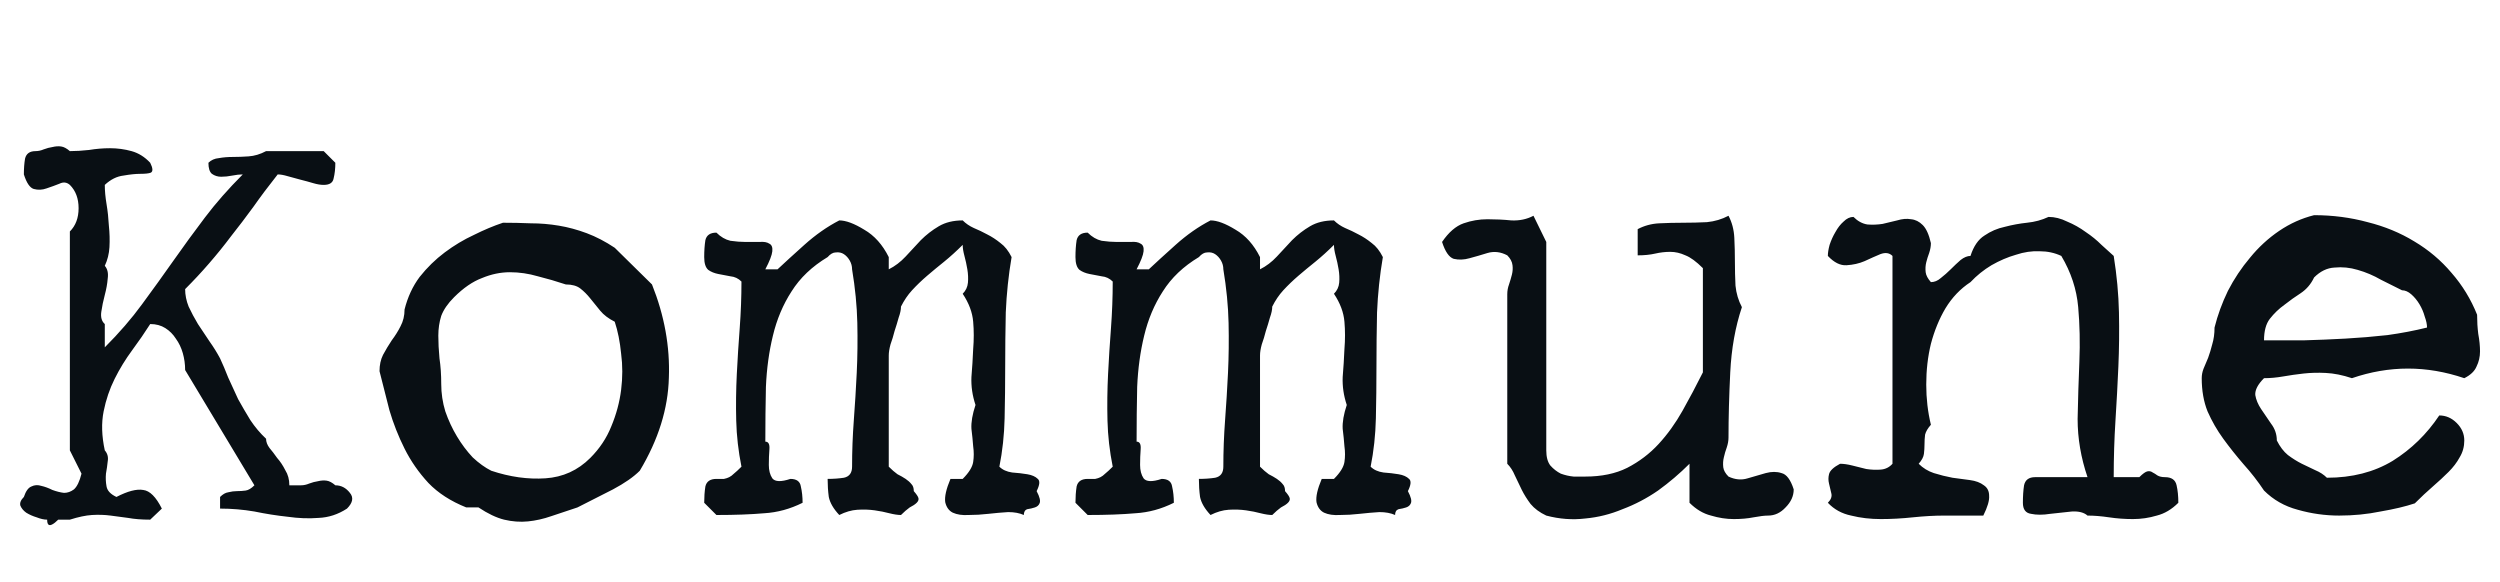 <svg width="730" height="170" viewBox="0 0 730 170" fill="none" xmlns="http://www.w3.org/2000/svg">
<g id="Kommune" filter="url(#filter0_d_2_2)">
<path d="M20.4 40.13C22.1 40.13 23.97 40.017 26.01 39.79C28.05 39.45 30.09 39.28 32.13 39.28C34.283 39.28 36.38 39.563 38.42 40.13C40.46 40.697 42.273 41.83 43.86 43.53C44.653 45.117 44.71 46.08 44.03 46.42C43.463 46.647 42.443 46.76 40.97 46.76C39.61 46.76 37.967 46.93 36.04 47.27C34.113 47.497 32.3 48.403 30.6 49.99C30.6 51.69 30.77 53.56 31.11 55.6C31.45 57.64 31.677 59.737 31.79 61.89C32.017 64.043 32.073 66.14 31.96 68.18C31.847 70.107 31.393 71.92 30.6 73.62C31.393 74.527 31.677 75.773 31.45 77.36C31.337 78.833 31.053 80.42 30.6 82.12C30.147 83.82 29.807 85.463 29.58 87.05C29.353 88.637 29.693 89.827 30.6 90.62V97.42C34.793 93.227 38.42 89.033 41.48 84.84C44.653 80.533 47.713 76.283 50.66 72.09C53.607 67.897 56.667 63.703 59.84 59.51C63.013 55.317 66.697 51.123 70.89 46.93C69.983 46.93 68.963 47.043 67.83 47.27C66.697 47.497 65.62 47.61 64.6 47.61C63.58 47.61 62.673 47.327 61.88 46.76C61.2 46.193 60.86 45.117 60.86 43.53C61.653 42.737 62.673 42.283 63.92 42.17C65.167 41.943 66.527 41.83 68 41.83C69.473 41.83 71.003 41.773 72.59 41.66C74.29 41.547 75.99 41.037 77.69 40.13H94.52L97.92 43.53C97.92 45.23 97.75 46.76 97.41 48.12C97.183 49.367 96.22 49.99 94.52 49.99C93.613 49.99 92.593 49.82 91.46 49.48C90.327 49.14 89.08 48.8 87.72 48.46C86.473 48.12 85.227 47.78 83.98 47.44C82.847 47.1 81.883 46.93 81.09 46.93C78.483 50.217 76.103 53.39 73.95 56.45C71.797 59.397 69.643 62.23 67.49 64.95C65.45 67.67 63.297 70.333 61.03 72.94C58.877 75.433 56.553 77.927 54.06 80.42C54.06 82.12 54.4 83.82 55.08 85.52C55.873 87.22 56.78 88.92 57.8 90.62C58.933 92.32 60.067 94.02 61.2 95.72C62.333 97.307 63.353 98.95 64.26 100.65C65.053 102.35 65.847 104.22 66.64 106.26C67.547 108.3 68.51 110.397 69.53 112.55C70.663 114.59 71.853 116.63 73.1 118.67C74.46 120.71 75.99 122.523 77.69 124.11C77.69 125.017 78.03 125.923 78.71 126.83C79.39 127.623 80.127 128.587 80.92 129.72C81.827 130.74 82.62 131.93 83.3 133.29C84.093 134.537 84.49 136.01 84.49 137.71H87.89C88.683 137.71 89.477 137.54 90.27 137.2C91.177 136.86 92.027 136.633 92.82 136.52C93.727 136.293 94.577 136.237 95.37 136.35C96.163 136.463 97.013 136.917 97.92 137.71C99.62 137.71 101.037 138.447 102.17 139.92C103.303 141.28 103.02 142.81 101.32 144.51C98.713 146.21 95.937 147.117 92.99 147.23C90.157 147.457 87.153 147.343 83.98 146.89C80.807 146.55 77.577 146.04 74.29 145.36C71.003 144.793 67.66 144.51 64.26 144.51V141.11C65.053 140.317 65.847 139.863 66.64 139.75C67.547 139.523 68.397 139.41 69.19 139.41C70.097 139.41 70.947 139.353 71.74 139.24C72.533 139.127 73.383 138.617 74.29 137.71L54.06 104.05C54.06 102.35 53.833 100.707 53.38 99.12C52.927 97.533 52.247 96.117 51.34 94.87C50.547 93.623 49.527 92.603 48.28 91.81C47.033 91.017 45.56 90.62 43.86 90.62C42.273 93.113 40.517 95.663 38.59 98.27C36.663 100.877 34.963 103.653 33.49 106.6C32.017 109.547 30.94 112.72 30.26 116.12C29.58 119.52 29.693 123.317 30.6 127.51C31.393 128.417 31.677 129.493 31.45 130.74C31.337 131.873 31.167 133.063 30.94 134.31C30.827 135.557 30.883 136.803 31.11 138.05C31.337 139.297 32.3 140.317 34 141.11C37.287 139.41 39.893 138.73 41.82 139.07C43.747 139.297 45.56 141.11 47.26 144.51L43.86 147.74C41.367 147.74 39.213 147.57 37.4 147.23C35.7 147.003 34 146.777 32.3 146.55C30.6 146.323 28.787 146.267 26.86 146.38C25.047 146.493 22.893 146.947 20.4 147.74H17C16.32 148.42 15.753 148.873 15.3 149.1C14.28 149.667 13.77 149.213 13.77 147.74C12.863 147.74 11.843 147.513 10.71 147.06C9.577 146.72 8.557 146.267 7.65 145.7C6.857 145.133 6.29 144.453 5.95 143.66C5.723 142.867 6.063 142.017 6.97 141.11C7.537 139.41 8.273 138.39 9.18 138.05C10.087 137.597 11.05 137.54 12.07 137.88C13.09 138.107 14.167 138.503 15.3 139.07C16.547 139.523 17.68 139.807 18.7 139.92C19.72 139.92 20.683 139.58 21.59 138.9C22.497 138.107 23.233 136.577 23.8 134.31L20.4 127.51V63.59C22.1 61.89 22.95 59.623 22.95 56.79C22.95 53.957 22.1 51.69 20.4 49.99C19.493 49.197 18.473 49.083 17.34 49.65C16.207 50.103 14.96 50.557 13.6 51.01C12.353 51.463 11.107 51.52 9.86 51.18C8.727 50.84 7.763 49.423 6.97 46.93C6.97 45.23 7.083 43.7 7.31 42.34C7.65 40.867 8.67 40.13 10.37 40.13C11.163 40.13 11.957 39.96 12.75 39.62C13.657 39.28 14.507 39.053 15.3 38.94C16.207 38.713 17.057 38.657 17.85 38.77C18.643 38.883 19.493 39.337 20.4 40.13ZM190.38 79.06C194.007 88.127 195.65 97.193 195.31 106.26C195.083 115.327 192.25 124.393 186.81 133.46C184.997 135.273 182.39 137.087 178.99 138.9C175.703 140.6 172.247 142.357 168.62 144.17C165.9 145.077 163.35 145.927 160.97 146.72C158.703 147.513 156.437 148.023 154.17 148.25C151.903 148.477 149.58 148.307 147.2 147.74C144.933 147.173 142.44 145.983 139.72 144.17H136.15C131.617 142.357 127.933 139.977 125.1 137.03C122.267 133.97 119.943 130.627 118.13 127C116.317 123.373 114.843 119.633 113.71 115.78C112.69 111.813 111.727 108.017 110.82 104.39C110.82 102.577 111.16 100.99 111.84 99.63C112.633 98.157 113.483 96.74 114.39 95.38C115.41 94.02 116.26 92.66 116.94 91.3C117.733 89.827 118.13 88.183 118.13 86.37C119.037 82.743 120.51 79.57 122.55 76.85C124.703 74.13 127.14 71.75 129.86 69.71C132.58 67.67 135.413 65.97 138.36 64.61C141.307 63.137 144.14 61.947 146.86 61.04C149.58 61.04 152.3 61.097 155.02 61.21C157.74 61.21 160.46 61.437 163.18 61.89C165.9 62.343 168.62 63.08 171.34 64.1C174.06 65.12 176.78 66.537 179.5 68.35L190.38 79.06ZM179.5 89.94C177.687 89.033 176.27 87.957 175.25 86.71C174.23 85.463 173.267 84.273 172.36 83.14C171.453 82.007 170.49 81.043 169.47 80.25C168.45 79.457 167.033 79.06 165.22 79.06C162.5 78.153 159.78 77.36 157.06 76.68C154.34 75.887 151.62 75.49 148.9 75.49C146.18 75.49 143.46 76.057 140.74 77.19C138.02 78.21 135.3 80.08 132.58 82.8C130.767 84.613 129.52 86.427 128.84 88.24C128.273 90.053 127.99 91.98 127.99 94.02C127.99 96.06 128.103 98.27 128.33 100.65C128.67 102.917 128.84 105.41 128.84 108.13C128.84 110.85 129.237 113.513 130.03 116.12C130.937 118.727 132.07 121.163 133.43 123.43C134.79 125.697 136.32 127.737 138.02 129.55C139.833 131.25 141.647 132.553 143.46 133.46C148.9 135.273 154.17 136.01 159.27 135.67C164.37 135.33 168.733 133.347 172.36 129.72C175.08 127 177.12 123.94 178.48 120.54C179.953 117.027 180.917 113.457 181.37 109.83C181.823 106.203 181.823 102.69 181.37 99.29C181.03 95.777 180.407 92.66 179.5 89.94ZM295.387 71.07C294.48 76.397 293.914 81.78 293.687 87.22C293.574 92.547 293.517 97.817 293.517 103.03C293.517 108.13 293.46 113.173 293.347 118.16C293.234 123.033 292.724 127.737 291.817 132.27C292.724 133.177 293.97 133.743 295.557 133.97C297.144 134.083 298.617 134.253 299.977 134.48C301.337 134.707 302.357 135.16 303.037 135.84C303.717 136.407 303.604 137.597 302.697 139.41C303.604 141.11 303.887 142.3 303.547 142.98C303.32 143.547 302.867 143.943 302.187 144.17C301.507 144.397 300.77 144.567 299.977 144.68C299.297 144.907 298.957 145.473 298.957 146.38C297.71 145.813 296.18 145.53 294.367 145.53C292.554 145.643 290.627 145.813 288.587 146.04C286.66 146.267 284.734 146.38 282.807 146.38C280.994 146.493 279.464 146.267 278.217 145.7C277.084 145.133 276.347 144.113 276.007 142.64C275.78 141.053 276.29 138.787 277.537 135.84H281.107C282.92 134.027 283.94 132.383 284.167 130.91C284.394 129.437 284.394 127.907 284.167 126.32C284.054 124.733 283.884 123.033 283.657 121.22C283.544 119.293 283.94 116.97 284.847 114.25C283.94 111.53 283.544 108.81 283.657 106.09C283.884 103.37 284.054 100.65 284.167 97.93C284.394 95.21 284.394 92.547 284.167 89.94C283.94 87.22 282.92 84.5 281.107 81.78C282.014 80.873 282.524 79.797 282.637 78.55C282.75 77.303 282.694 76 282.467 74.64C282.24 73.28 281.957 71.977 281.617 70.73C281.277 69.483 281.107 68.407 281.107 67.5C279.294 69.313 277.48 70.957 275.667 72.43C273.967 73.79 272.324 75.15 270.737 76.51C269.15 77.87 267.677 79.287 266.317 80.76C265.07 82.12 263.994 83.707 263.087 85.52C263.087 86.427 262.86 87.503 262.407 88.75C262.067 89.997 261.67 91.3 261.217 92.66C260.877 94.02 260.48 95.323 260.027 96.57C259.687 97.817 259.517 98.893 259.517 99.8V132.27C260.424 133.177 261.274 133.913 262.067 134.48C262.974 134.933 263.767 135.387 264.447 135.84C265.127 136.293 265.694 136.803 266.147 137.37C266.6 137.823 266.827 138.503 266.827 139.41C267.62 140.317 268.074 140.997 268.187 141.45C268.3 141.903 268.13 142.357 267.677 142.81C267.224 143.263 266.544 143.717 265.637 144.17C264.844 144.737 263.994 145.473 263.087 146.38C262.18 146.38 261.047 146.21 259.687 145.87C258.44 145.53 257.024 145.247 255.437 145.02C253.85 144.793 252.15 144.737 250.337 144.85C248.637 144.963 246.88 145.473 245.067 146.38C243.367 144.567 242.347 142.81 242.007 141.11C241.78 139.41 241.667 137.653 241.667 135.84C243.367 135.84 244.954 135.727 246.427 135.5C248.014 135.16 248.807 134.083 248.807 132.27C248.807 127.737 248.977 123.203 249.317 118.67C249.657 114.137 249.94 109.547 250.167 104.9C250.394 100.14 250.45 95.267 250.337 90.28C250.224 85.293 249.714 80.08 248.807 74.64C248.807 73.733 248.58 72.883 248.127 72.09C247.674 71.297 247.107 70.673 246.427 70.22C245.747 69.767 244.954 69.597 244.047 69.71C243.254 69.71 242.46 70.163 241.667 71.07C237.134 73.79 233.62 77.133 231.127 81.1C228.634 84.953 226.82 89.26 225.687 94.02C224.554 98.667 223.874 103.653 223.647 108.98C223.534 114.193 223.477 119.52 223.477 124.96C224.384 124.96 224.78 125.697 224.667 127.17C224.554 128.643 224.497 130.173 224.497 131.76C224.497 133.347 224.837 134.65 225.517 135.67C226.31 136.69 228.067 136.747 230.787 135.84C232.6 135.84 233.62 136.577 233.847 138.05C234.187 139.523 234.357 141.11 234.357 142.81C230.73 144.623 226.99 145.643 223.137 145.87C219.284 146.21 214.637 146.38 209.197 146.38L205.627 142.81C205.627 141.11 205.74 139.523 205.967 138.05C206.307 136.577 207.384 135.84 209.197 135.84C210.104 135.84 210.84 135.84 211.407 135.84C211.974 135.727 212.484 135.557 212.937 135.33C213.39 135.103 213.844 134.763 214.297 134.31C214.864 133.857 215.6 133.177 216.507 132.27C215.6 127.737 215.09 123.26 214.977 118.84C214.864 114.307 214.92 109.773 215.147 105.24C215.374 100.707 215.657 96.23 215.997 91.81C216.337 87.277 216.507 82.743 216.507 78.21C215.6 77.303 214.524 76.793 213.277 76.68C212.03 76.453 210.84 76.227 209.707 76C208.574 75.773 207.61 75.377 206.817 74.81C206.024 74.13 205.627 72.883 205.627 71.07C205.627 69.257 205.74 67.613 205.967 66.14C206.307 64.667 207.384 63.93 209.197 63.93C210.444 65.177 211.804 65.97 213.277 66.31C214.864 66.537 216.337 66.65 217.697 66.65C219.17 66.65 220.53 66.65 221.777 66.65C223.024 66.537 223.987 66.707 224.667 67.16C225.347 67.5 225.63 68.237 225.517 69.37C225.404 70.503 224.724 72.26 223.477 74.64H227.047C228.974 72.827 231.58 70.447 234.867 67.5C238.154 64.553 241.554 62.173 245.067 60.36C246.994 60.36 249.43 61.267 252.377 63.08C255.324 64.78 257.704 67.443 259.517 71.07V74.64C261.33 73.733 262.974 72.487 264.447 70.9C265.92 69.313 267.394 67.727 268.867 66.14C270.454 64.553 272.21 63.193 274.137 62.06C276.064 60.927 278.387 60.36 281.107 60.36C282.014 61.267 283.09 62.003 284.337 62.57C285.697 63.137 287 63.76 288.247 64.44C289.607 65.12 290.91 65.97 292.157 66.99C293.404 67.897 294.48 69.257 295.387 71.07ZM403.795 71.07C402.888 76.397 402.322 81.78 402.095 87.22C401.982 92.547 401.925 97.817 401.925 103.03C401.925 108.13 401.868 113.173 401.755 118.16C401.642 123.033 401.132 127.737 400.225 132.27C401.132 133.177 402.378 133.743 403.965 133.97C405.552 134.083 407.025 134.253 408.385 134.48C409.745 134.707 410.765 135.16 411.445 135.84C412.125 136.407 412.012 137.597 411.105 139.41C412.012 141.11 412.295 142.3 411.955 142.98C411.728 143.547 411.275 143.943 410.595 144.17C409.915 144.397 409.178 144.567 408.385 144.68C407.705 144.907 407.365 145.473 407.365 146.38C406.118 145.813 404.588 145.53 402.775 145.53C400.962 145.643 399.035 145.813 396.995 146.04C395.068 146.267 393.142 146.38 391.215 146.38C389.402 146.493 387.872 146.267 386.625 145.7C385.492 145.133 384.755 144.113 384.415 142.64C384.188 141.053 384.698 138.787 385.945 135.84H389.515C391.328 134.027 392.348 132.383 392.575 130.91C392.802 129.437 392.802 127.907 392.575 126.32C392.462 124.733 392.292 123.033 392.065 121.22C391.952 119.293 392.348 116.97 393.255 114.25C392.348 111.53 391.952 108.81 392.065 106.09C392.292 103.37 392.462 100.65 392.575 97.93C392.802 95.21 392.802 92.547 392.575 89.94C392.348 87.22 391.328 84.5 389.515 81.78C390.422 80.873 390.932 79.797 391.045 78.55C391.158 77.303 391.102 76 390.875 74.64C390.648 73.28 390.365 71.977 390.025 70.73C389.685 69.483 389.515 68.407 389.515 67.5C387.702 69.313 385.888 70.957 384.075 72.43C382.375 73.79 380.732 75.15 379.145 76.51C377.558 77.87 376.085 79.287 374.725 80.76C373.478 82.12 372.402 83.707 371.495 85.52C371.495 86.427 371.268 87.503 370.815 88.75C370.475 89.997 370.078 91.3 369.625 92.66C369.285 94.02 368.888 95.323 368.435 96.57C368.095 97.817 367.925 98.893 367.925 99.8V132.27C368.832 133.177 369.682 133.913 370.475 134.48C371.382 134.933 372.175 135.387 372.855 135.84C373.535 136.293 374.102 136.803 374.555 137.37C375.008 137.823 375.235 138.503 375.235 139.41C376.028 140.317 376.482 140.997 376.595 141.45C376.708 141.903 376.538 142.357 376.085 142.81C375.632 143.263 374.952 143.717 374.045 144.17C373.252 144.737 372.402 145.473 371.495 146.38C370.588 146.38 369.455 146.21 368.095 145.87C366.848 145.53 365.432 145.247 363.845 145.02C362.258 144.793 360.558 144.737 358.745 144.85C357.045 144.963 355.288 145.473 353.475 146.38C351.775 144.567 350.755 142.81 350.415 141.11C350.188 139.41 350.075 137.653 350.075 135.84C351.775 135.84 353.362 135.727 354.835 135.5C356.422 135.16 357.215 134.083 357.215 132.27C357.215 127.737 357.385 123.203 357.725 118.67C358.065 114.137 358.348 109.547 358.575 104.9C358.802 100.14 358.858 95.267 358.745 90.28C358.632 85.293 358.122 80.08 357.215 74.64C357.215 73.733 356.988 72.883 356.535 72.09C356.082 71.297 355.515 70.673 354.835 70.22C354.155 69.767 353.362 69.597 352.455 69.71C351.662 69.71 350.868 70.163 350.075 71.07C345.542 73.79 342.028 77.133 339.535 81.1C337.042 84.953 335.228 89.26 334.095 94.02C332.962 98.667 332.282 103.653 332.055 108.98C331.942 114.193 331.885 119.52 331.885 124.96C332.792 124.96 333.188 125.697 333.075 127.17C332.962 128.643 332.905 130.173 332.905 131.76C332.905 133.347 333.245 134.65 333.925 135.67C334.718 136.69 336.475 136.747 339.195 135.84C341.008 135.84 342.028 136.577 342.255 138.05C342.595 139.523 342.765 141.11 342.765 142.81C339.138 144.623 335.398 145.643 331.545 145.87C327.692 146.21 323.045 146.38 317.605 146.38L314.035 142.81C314.035 141.11 314.148 139.523 314.375 138.05C314.715 136.577 315.792 135.84 317.605 135.84C318.512 135.84 319.248 135.84 319.815 135.84C320.382 135.727 320.892 135.557 321.345 135.33C321.798 135.103 322.252 134.763 322.705 134.31C323.272 133.857 324.008 133.177 324.915 132.27C324.008 127.737 323.498 123.26 323.385 118.84C323.272 114.307 323.328 109.773 323.555 105.24C323.782 100.707 324.065 96.23 324.405 91.81C324.745 87.277 324.915 82.743 324.915 78.21C324.008 77.303 322.932 76.793 321.685 76.68C320.438 76.453 319.248 76.227 318.115 76C316.982 75.773 316.018 75.377 315.225 74.81C314.432 74.13 314.035 72.883 314.035 71.07C314.035 69.257 314.148 67.613 314.375 66.14C314.715 64.667 315.792 63.93 317.605 63.93C318.852 65.177 320.212 65.97 321.685 66.31C323.272 66.537 324.745 66.65 326.105 66.65C327.578 66.65 328.938 66.65 330.185 66.65C331.432 66.537 332.395 66.707 333.075 67.16C333.755 67.5 334.038 68.237 333.925 69.37C333.812 70.503 333.132 72.26 331.885 74.64H335.455C337.382 72.827 339.988 70.447 343.275 67.5C346.562 64.553 349.962 62.173 353.475 60.36C355.402 60.36 357.838 61.267 360.785 63.08C363.732 64.78 366.112 67.443 367.925 71.07V74.64C369.738 73.733 371.382 72.487 372.855 70.9C374.328 69.313 375.802 67.727 377.275 66.14C378.862 64.553 380.618 63.193 382.545 62.06C384.472 60.927 386.795 60.36 389.515 60.36C390.422 61.267 391.498 62.003 392.745 62.57C394.105 63.137 395.408 63.76 396.655 64.44C398.015 65.12 399.318 65.97 400.565 66.99C401.812 67.897 402.888 69.257 403.795 71.07ZM451.513 66.65V127.51C451.513 129.437 451.91 130.91 452.703 131.93C453.61 132.95 454.63 133.743 455.763 134.31C457.01 134.763 458.257 135.047 459.503 135.16C460.863 135.16 461.997 135.16 462.903 135.16C467.663 135.16 471.743 134.31 475.143 132.61C478.657 130.797 481.717 128.473 484.323 125.64C486.93 122.807 489.253 119.577 491.293 115.95C493.333 112.323 495.317 108.583 497.243 104.73V74.3C495.317 72.373 493.617 71.127 492.143 70.56C490.67 69.88 489.197 69.54 487.723 69.54C486.25 69.54 484.777 69.71 483.303 70.05C481.83 70.39 480.13 70.56 478.203 70.56V62.91C480.13 61.89 482.227 61.323 484.493 61.21C486.76 61.097 489.083 61.04 491.463 61.04C493.843 61.04 496.167 60.983 498.433 60.87C500.7 60.643 502.797 60.02 504.723 59C505.743 60.927 506.31 63.08 506.423 65.46C506.537 67.727 506.593 70.05 506.593 72.43C506.593 74.81 506.65 77.133 506.763 79.4C506.99 81.667 507.613 83.763 508.633 85.69C506.707 91.47 505.573 97.817 505.233 104.73C504.893 111.643 504.723 117.99 504.723 123.77C504.723 124.677 504.553 125.64 504.213 126.66C503.873 127.567 503.59 128.53 503.363 129.55C503.137 130.457 503.08 131.42 503.193 132.44C503.307 133.347 503.817 134.253 504.723 135.16C506.65 136.067 508.52 136.237 510.333 135.67C512.26 135.103 514.017 134.593 515.603 134.14C517.303 133.687 518.833 133.687 520.193 134.14C521.667 134.48 522.857 136.067 523.763 138.9C523.763 140.827 522.97 142.583 521.383 144.17C519.91 145.757 518.21 146.55 516.283 146.55C515.263 146.55 513.847 146.72 512.033 147.06C510.333 147.4 508.407 147.57 506.253 147.57C504.1 147.57 501.89 147.23 499.623 146.55C497.357 145.983 495.26 144.737 493.333 142.81V131.42C490.5 134.253 487.44 136.86 484.153 139.24C480.867 141.507 477.41 143.32 473.783 144.68C470.27 146.153 466.643 147.06 462.903 147.4C459.163 147.853 455.367 147.57 451.513 146.55C449.587 145.643 448.057 144.51 446.923 143.15C445.903 141.79 445.053 140.43 444.373 139.07C443.693 137.597 443.013 136.18 442.333 134.82C441.767 133.46 441.03 132.327 440.123 131.42V81.95C440.123 80.93 440.293 79.967 440.633 79.06C440.973 78.04 441.257 77.077 441.483 76.17C441.71 75.263 441.767 74.357 441.653 73.45C441.54 72.43 441.03 71.467 440.123 70.56C438.197 69.54 436.27 69.313 434.343 69.88C432.53 70.447 430.773 70.957 429.073 71.41C427.487 71.863 425.957 71.92 424.483 71.58C423.123 71.127 421.99 69.483 421.083 66.65C423.01 63.817 425.107 62.003 427.373 61.21C429.64 60.417 431.963 60.02 434.343 60.02C436.723 60.02 439.047 60.133 441.313 60.36C443.693 60.473 445.847 60.02 447.773 59L451.513 66.65ZM563.824 66.99C563.824 67.897 563.654 68.86 563.314 69.88C562.974 70.787 562.69 71.693 562.464 72.6C562.237 73.507 562.18 74.47 562.294 75.49C562.407 76.397 562.917 77.36 563.824 78.38C564.844 78.38 565.807 77.983 566.714 77.19C567.734 76.397 568.697 75.547 569.604 74.64C570.624 73.62 571.587 72.713 572.494 71.92C573.514 71.127 574.477 70.73 575.384 70.73C576.29 67.897 577.65 65.913 579.464 64.78C581.277 63.533 583.26 62.683 585.414 62.23C587.567 61.663 589.72 61.267 591.874 61.04C594.14 60.813 596.237 60.247 598.164 59.34C599.977 59.34 601.79 59.793 603.604 60.7C605.53 61.493 607.344 62.513 609.044 63.76C610.744 64.893 612.274 66.14 613.634 67.5C614.994 68.747 616.184 69.823 617.204 70.73C618.11 76.397 618.62 81.893 618.734 87.22C618.847 92.547 618.79 97.817 618.564 103.03C618.337 108.243 618.054 113.513 617.714 118.84C617.374 124.167 617.204 129.663 617.204 135.33H624.684C625.704 134.31 626.497 133.743 627.064 133.63C627.63 133.517 628.14 133.63 628.594 133.97C629.047 134.197 629.5 134.48 629.954 134.82C630.52 135.16 631.257 135.33 632.164 135.33C634.09 135.33 635.224 136.123 635.564 137.71C635.904 139.183 636.074 140.883 636.074 142.81C634.147 144.737 632.05 145.983 629.784 146.55C627.517 147.23 625.194 147.57 622.814 147.57C620.434 147.57 618.11 147.4 615.844 147.06C613.577 146.72 611.48 146.55 609.554 146.55C608.534 145.643 607.004 145.247 604.964 145.36C602.924 145.587 600.827 145.813 598.674 146.04C596.52 146.38 594.65 146.38 593.064 146.04C591.477 145.813 590.684 144.737 590.684 142.81C590.684 140.883 590.797 139.183 591.024 137.71C591.364 136.123 592.44 135.33 594.254 135.33H609.554C607.627 129.663 606.664 123.997 606.664 118.33C606.777 112.663 606.947 107.11 607.174 101.67C607.4 96.117 607.287 90.79 606.834 85.69C606.38 80.477 604.737 75.49 601.904 70.73C599.977 69.823 597.88 69.37 595.614 69.37C593.347 69.257 591.024 69.597 588.644 70.39C586.264 71.07 583.884 72.09 581.504 73.45C579.237 74.81 577.197 76.453 575.384 78.38C572.437 80.307 570 82.857 568.074 86.03C566.26 89.09 564.844 92.547 563.824 96.4C562.917 100.14 562.464 104.107 562.464 108.3C562.464 112.38 562.917 116.29 563.824 120.03C562.917 121.05 562.35 122.013 562.124 122.92C562.01 123.827 561.954 124.79 561.954 125.81C561.954 126.717 561.897 127.623 561.784 128.53C561.67 129.437 561.16 130.4 560.254 131.42C561.5 132.667 562.974 133.573 564.674 134.14C566.487 134.707 568.3 135.16 570.114 135.5C571.927 135.727 573.627 135.953 575.214 136.18C576.914 136.407 578.274 136.917 579.294 137.71C580.314 138.39 580.824 139.41 580.824 140.77C580.937 142.13 580.37 144.057 579.124 146.55H567.734C564.9 146.55 561.84 146.72 558.554 147.06C555.38 147.4 552.264 147.57 549.204 147.57C546.144 147.57 543.254 147.23 540.534 146.55C537.814 145.983 535.547 144.737 533.734 142.81C534.64 141.903 534.98 140.997 534.754 140.09C534.527 139.07 534.3 138.107 534.074 137.2C533.847 136.293 533.847 135.387 534.074 134.48C534.3 133.46 535.377 132.44 537.304 131.42C538.324 131.42 539.514 131.59 540.874 131.93C542.234 132.27 543.594 132.61 544.954 132.95C546.427 133.177 547.844 133.233 549.204 133.12C550.564 133.007 551.697 132.44 552.604 131.42V70.73C551.697 69.823 550.507 69.653 549.034 70.22C547.674 70.787 546.144 71.467 544.444 72.26C542.857 72.94 541.1 73.337 539.174 73.45C537.36 73.563 535.547 72.657 533.734 70.73C533.734 69.823 533.904 68.747 534.244 67.5C534.697 66.14 535.264 64.893 535.944 63.76C536.624 62.513 537.417 61.493 538.324 60.7C539.23 59.793 540.194 59.34 541.214 59.34C542.46 60.587 543.82 61.323 545.294 61.55C546.767 61.663 548.24 61.607 549.714 61.38C551.187 61.04 552.604 60.7 553.964 60.36C555.437 59.907 556.797 59.793 558.044 60.02C559.29 60.133 560.424 60.7 561.444 61.72C562.464 62.74 563.257 64.497 563.824 66.99ZM723.314 87.9C723.314 89.827 723.427 91.697 723.654 93.51C723.994 95.323 724.164 97.023 724.164 98.61C724.164 100.197 723.824 101.67 723.144 103.03C722.577 104.39 721.387 105.523 719.574 106.43C708.581 102.69 697.644 102.69 686.764 106.43C684.044 105.523 681.494 105.013 679.114 104.9C676.847 104.787 674.694 104.843 672.654 105.07C670.614 105.297 668.631 105.58 666.704 105.92C664.777 106.26 662.907 106.43 661.094 106.43C659.281 108.243 658.431 109.887 658.544 111.36C658.771 112.72 659.337 114.08 660.244 115.44C661.151 116.8 662.114 118.217 663.134 119.69C664.267 121.163 664.834 122.807 664.834 124.62C665.741 126.433 666.817 127.85 668.064 128.87C669.424 129.89 670.784 130.74 672.144 131.42C673.504 132.1 674.807 132.723 676.054 133.29C677.414 133.857 678.547 134.593 679.454 135.5C686.821 135.5 693.224 133.857 698.664 130.57C704.104 127.17 708.637 122.75 712.264 117.31C714.191 117.31 715.891 118.047 717.364 119.52C718.837 120.993 719.574 122.693 719.574 124.62C719.574 126.433 719.121 128.077 718.214 129.55C717.421 131.023 716.344 132.44 714.984 133.8C713.624 135.16 712.094 136.577 710.394 138.05C708.694 139.523 706.937 141.167 705.124 142.98C702.404 143.887 699.061 144.68 695.094 145.36C691.241 146.153 687.217 146.55 683.024 146.55C678.944 146.55 674.921 145.983 670.954 144.85C667.101 143.83 663.814 141.96 661.094 139.24C659.281 136.52 657.297 133.97 655.144 131.59C652.991 129.097 651.007 126.603 649.194 124.11C647.381 121.617 645.851 118.953 644.604 116.12C643.471 113.287 642.904 110.057 642.904 106.43C642.904 105.523 643.074 104.617 643.414 103.71C643.867 102.69 644.321 101.613 644.774 100.48C645.227 99.233 645.624 97.93 645.964 96.57C646.417 95.097 646.644 93.453 646.644 91.64C647.551 88.013 648.854 84.443 650.554 80.93C652.367 77.417 654.521 74.187 657.014 71.24C659.507 68.18 662.341 65.573 665.514 63.42C668.687 61.267 672.087 59.737 675.714 58.83C681.154 58.83 686.367 59.51 691.354 60.87C696.341 62.117 700.874 63.987 704.954 66.48C709.147 68.973 712.774 72.033 715.834 75.66C719.007 79.287 721.501 83.367 723.314 87.9ZM708.694 91.64C708.694 90.733 708.467 89.657 708.014 88.41C707.674 87.163 707.164 85.973 706.484 84.84C705.804 83.707 705.011 82.743 704.104 81.95C703.197 81.157 702.291 80.76 701.384 80.76C699.571 79.853 697.531 78.833 695.264 77.7C693.111 76.453 690.844 75.49 688.464 74.81C686.197 74.13 683.931 73.903 681.664 74.13C679.511 74.243 677.527 75.207 675.714 77.02C674.807 78.947 673.504 80.477 671.804 81.61C670.217 82.63 668.631 83.763 667.044 85.01C665.457 86.143 664.041 87.503 662.794 89.09C661.661 90.563 661.094 92.66 661.094 95.38C664.721 95.38 668.574 95.38 672.654 95.38C676.734 95.267 680.814 95.097 684.894 94.87C688.974 94.643 693.054 94.303 697.134 93.85C701.214 93.283 705.067 92.547 708.694 91.64Z" fill="#090F14"/>
</g>
<defs>
<filter id="filter0_d_2_2" x="1.61" y="38.6" width="726.554" height="119.35" filterUnits="userSpaceOnUse" color-interpolation-filters="sRGB">
<feFlood flood-opacity="0" result="BackgroundImageFix"/>
<feColorMatrix in="SourceAlpha" type="matrix" values="0 0 0 0 0 0 0 0 0 0 0 0 0 0 0 0 0 0 127 0" result="hardAlpha"/>
<feOffset dy="4"/>
<feGaussianBlur stdDeviation="2"/>
<feComposite in2="hardAlpha" operator="out"/>
<feColorMatrix type="matrix" values="0 0 0 0 0 0 0 0 0 0 0 0 0 0 0 0 0 0 0.25 0"/>
<feBlend mode="normal" in2="BackgroundImageFix" result="effect1_dropShadow_2_2"/>
<feBlend mode="normal" in="SourceGraphic" in2="effect1_dropShadow_2_2" result="shape"/>
</filter>
</defs>
</svg>
